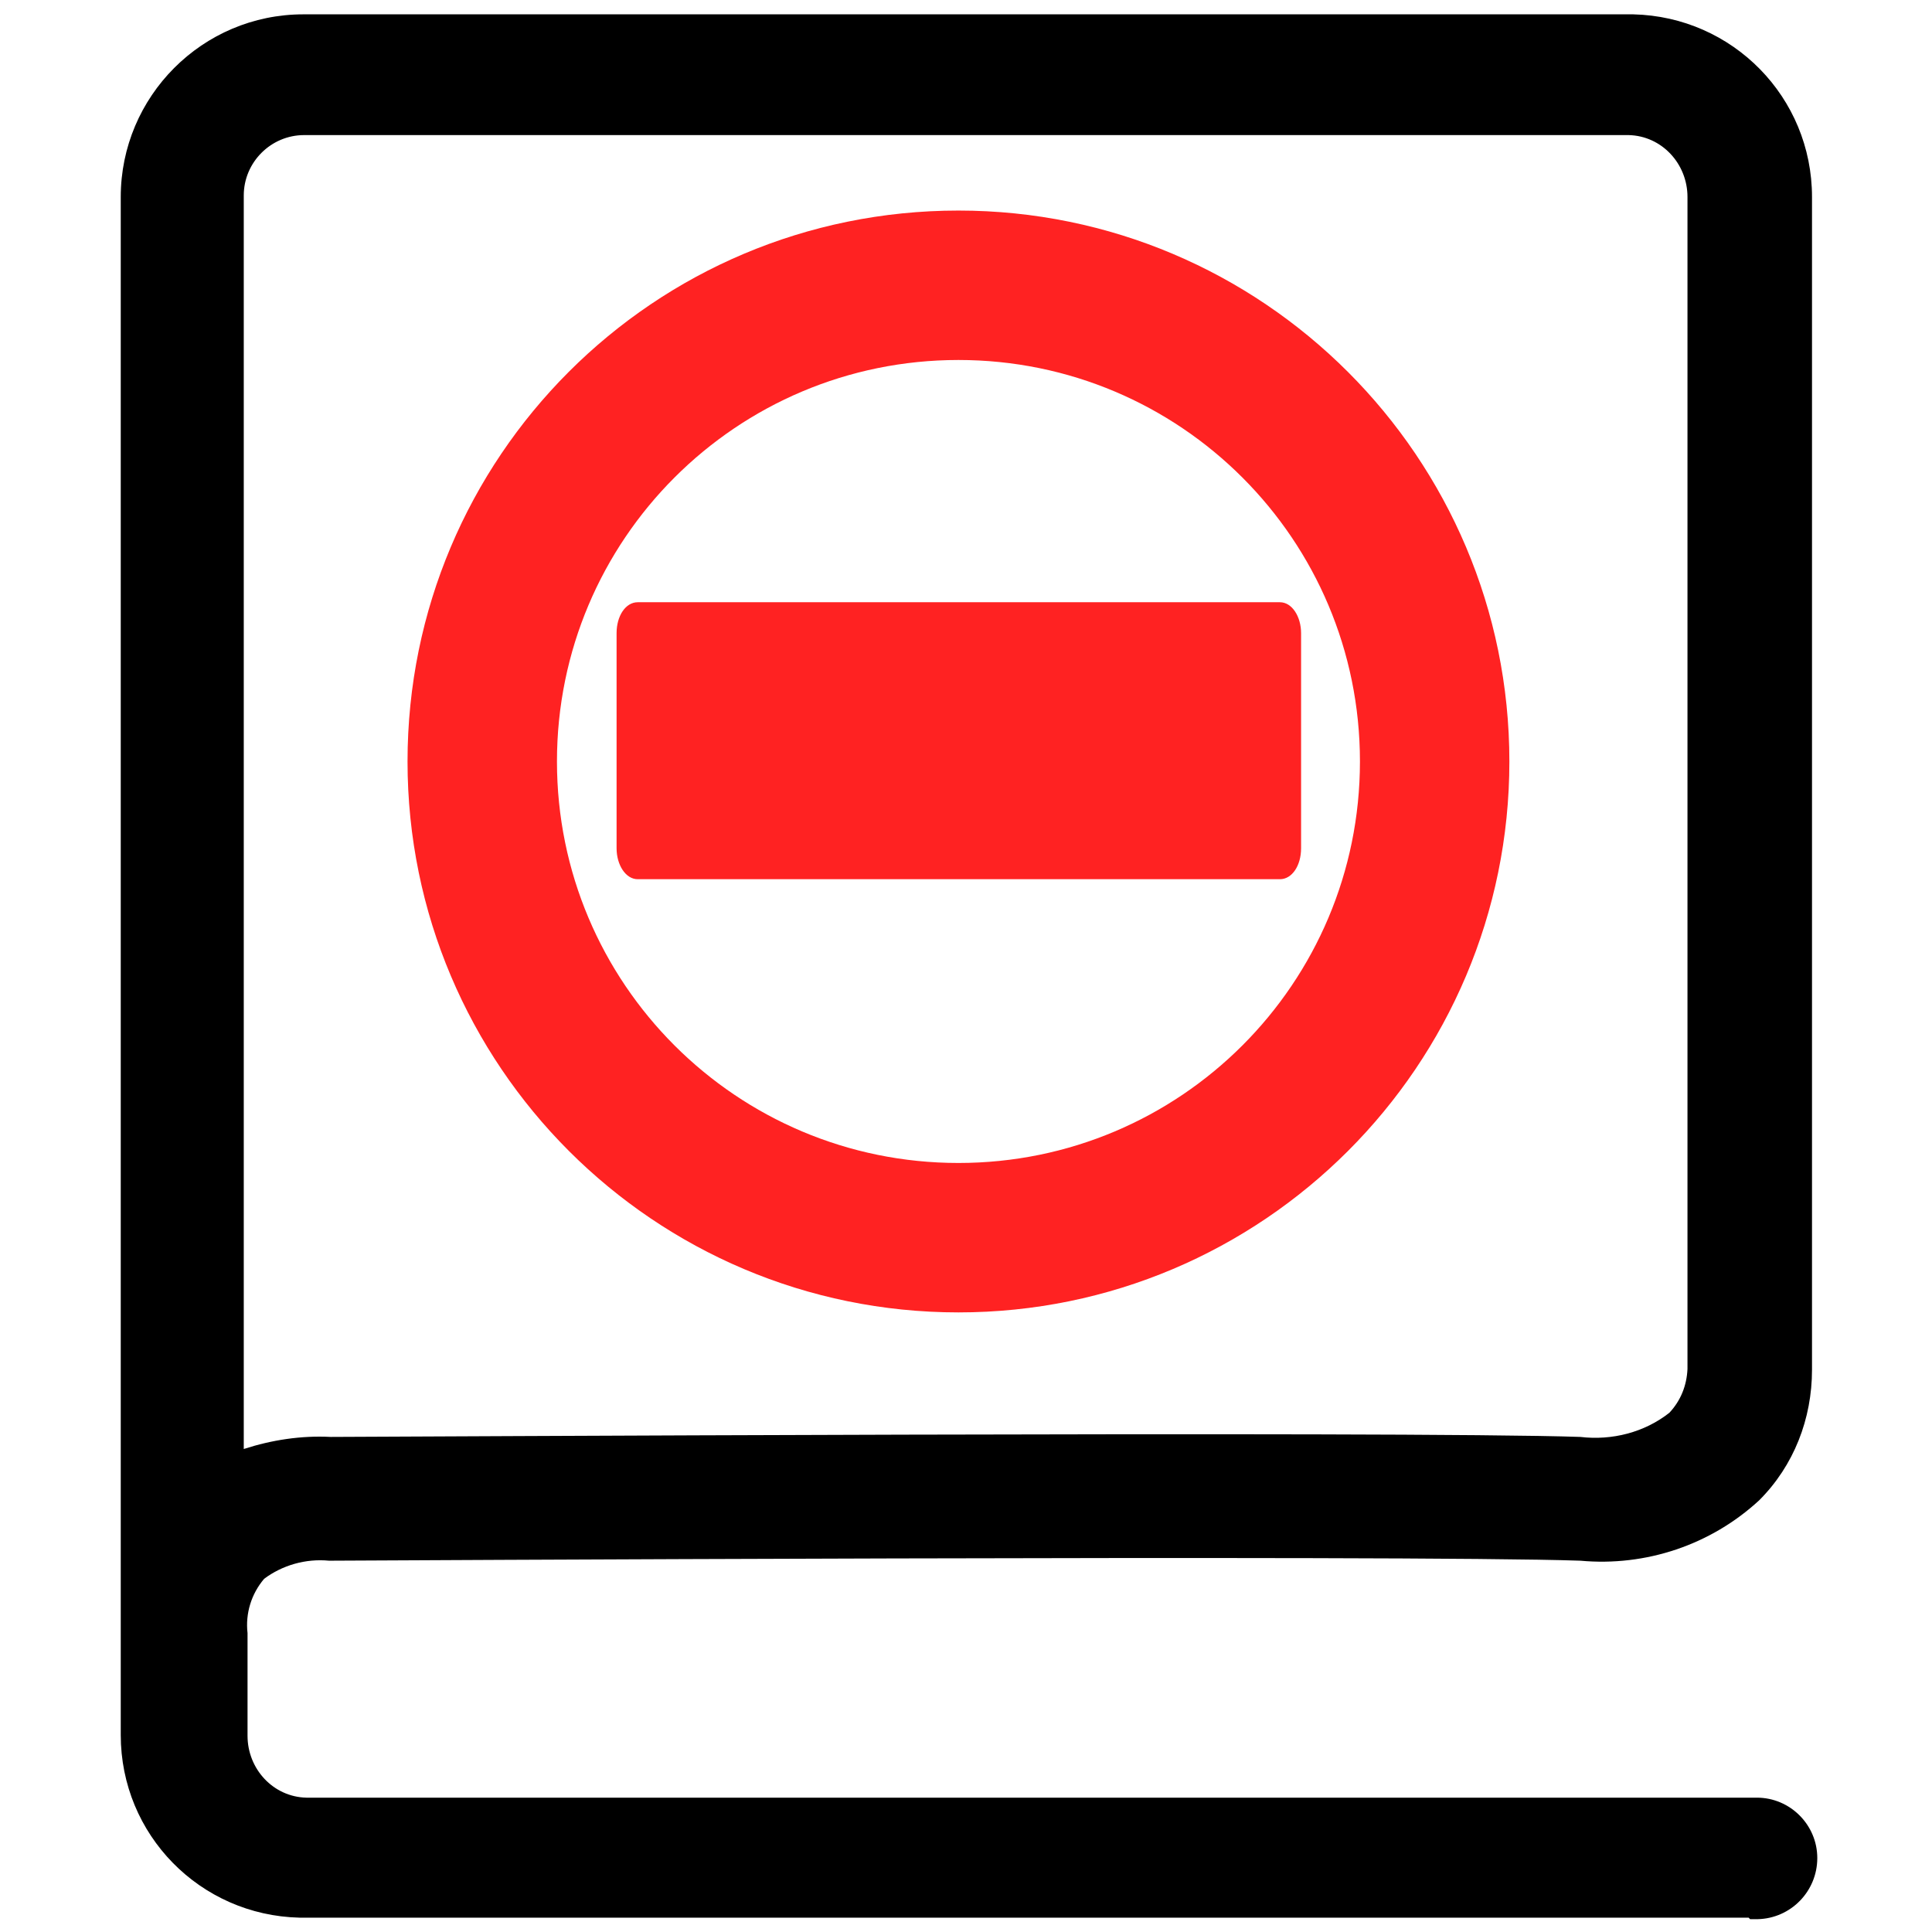 <?xml version="1.0" encoding="UTF-8"?>
<svg id="_图层_1" data-name="图层 1" xmlns="http://www.w3.org/2000/svg" version="1.1" viewBox="0 0 256 256">
  <path d="M231.7,254.1H39.7c-13.2-.3-23.7-11-23.7-24.2V26.1c0-13.3,10.8-24.2,24.2-24.2,0,0,.1,0,.2,0h176c13.2.3,23.7,11,23.7,24.2v155.4c0,6.5-2.4,12.7-7,17.3-6.4,5.9-15,8.8-23.7,8-22.9-.8-164.3,0-165.8,0-3.1-.3-6.2.6-8.6,2.4-1.7,2-2.5,4.6-2.2,7.2v13.6c0,4.4,3.4,8.1,7.8,8.2,0,0,.1,0,.2,0h192c4.4,0,8,3.6,8,8,0,4.4-3.5,8-7.9,8.1-.3,0-.7,0-1,0ZM40.3,17.9c-4.4,0-8,3.6-8,8,0,0,0,.1,0,.2v165.9c3.7-1.2,7.6-1.8,11.5-1.6,5.1,0,142.4-.8,165.6,0,4.2.5,8.5-.6,11.8-3.2,1.5-1.6,2.3-3.6,2.4-5.8V26.1c0-4.4-3.4-8.1-7.8-8.2,0,0-.1,0-.2,0H40.3Z" style="fill: #000; stroke-width: 0px;"/>
  <path d="M169.6,79.8h-85.1c-1.6,0-2.8,1.8-2.8,4.1v28.5c0,2.2,1.2,4.1,2.8,4.1h85.1c1.6,0,2.8-1.8,2.8-4.1v-28.5c0-2.2-1.2-4.1-2.8-4.1Z" style="fill: #f22; stroke-width: 0px;"/>
  <path d="M127,27.9c-40.4,0-73,32.7-73,73s32.7,73,73,73,73-32.7,73-73S167.3,27.9,127,27.9ZM127,154.1c-29.4,0-53.2-23.8-53.2-53.2s23.8-53.2,53.2-53.2,53.2,23.8,53.2,53.2-23.8,53.2-53.2,53.2Z" style="fill: #f22; stroke-width: 0px;"/>
</svg>